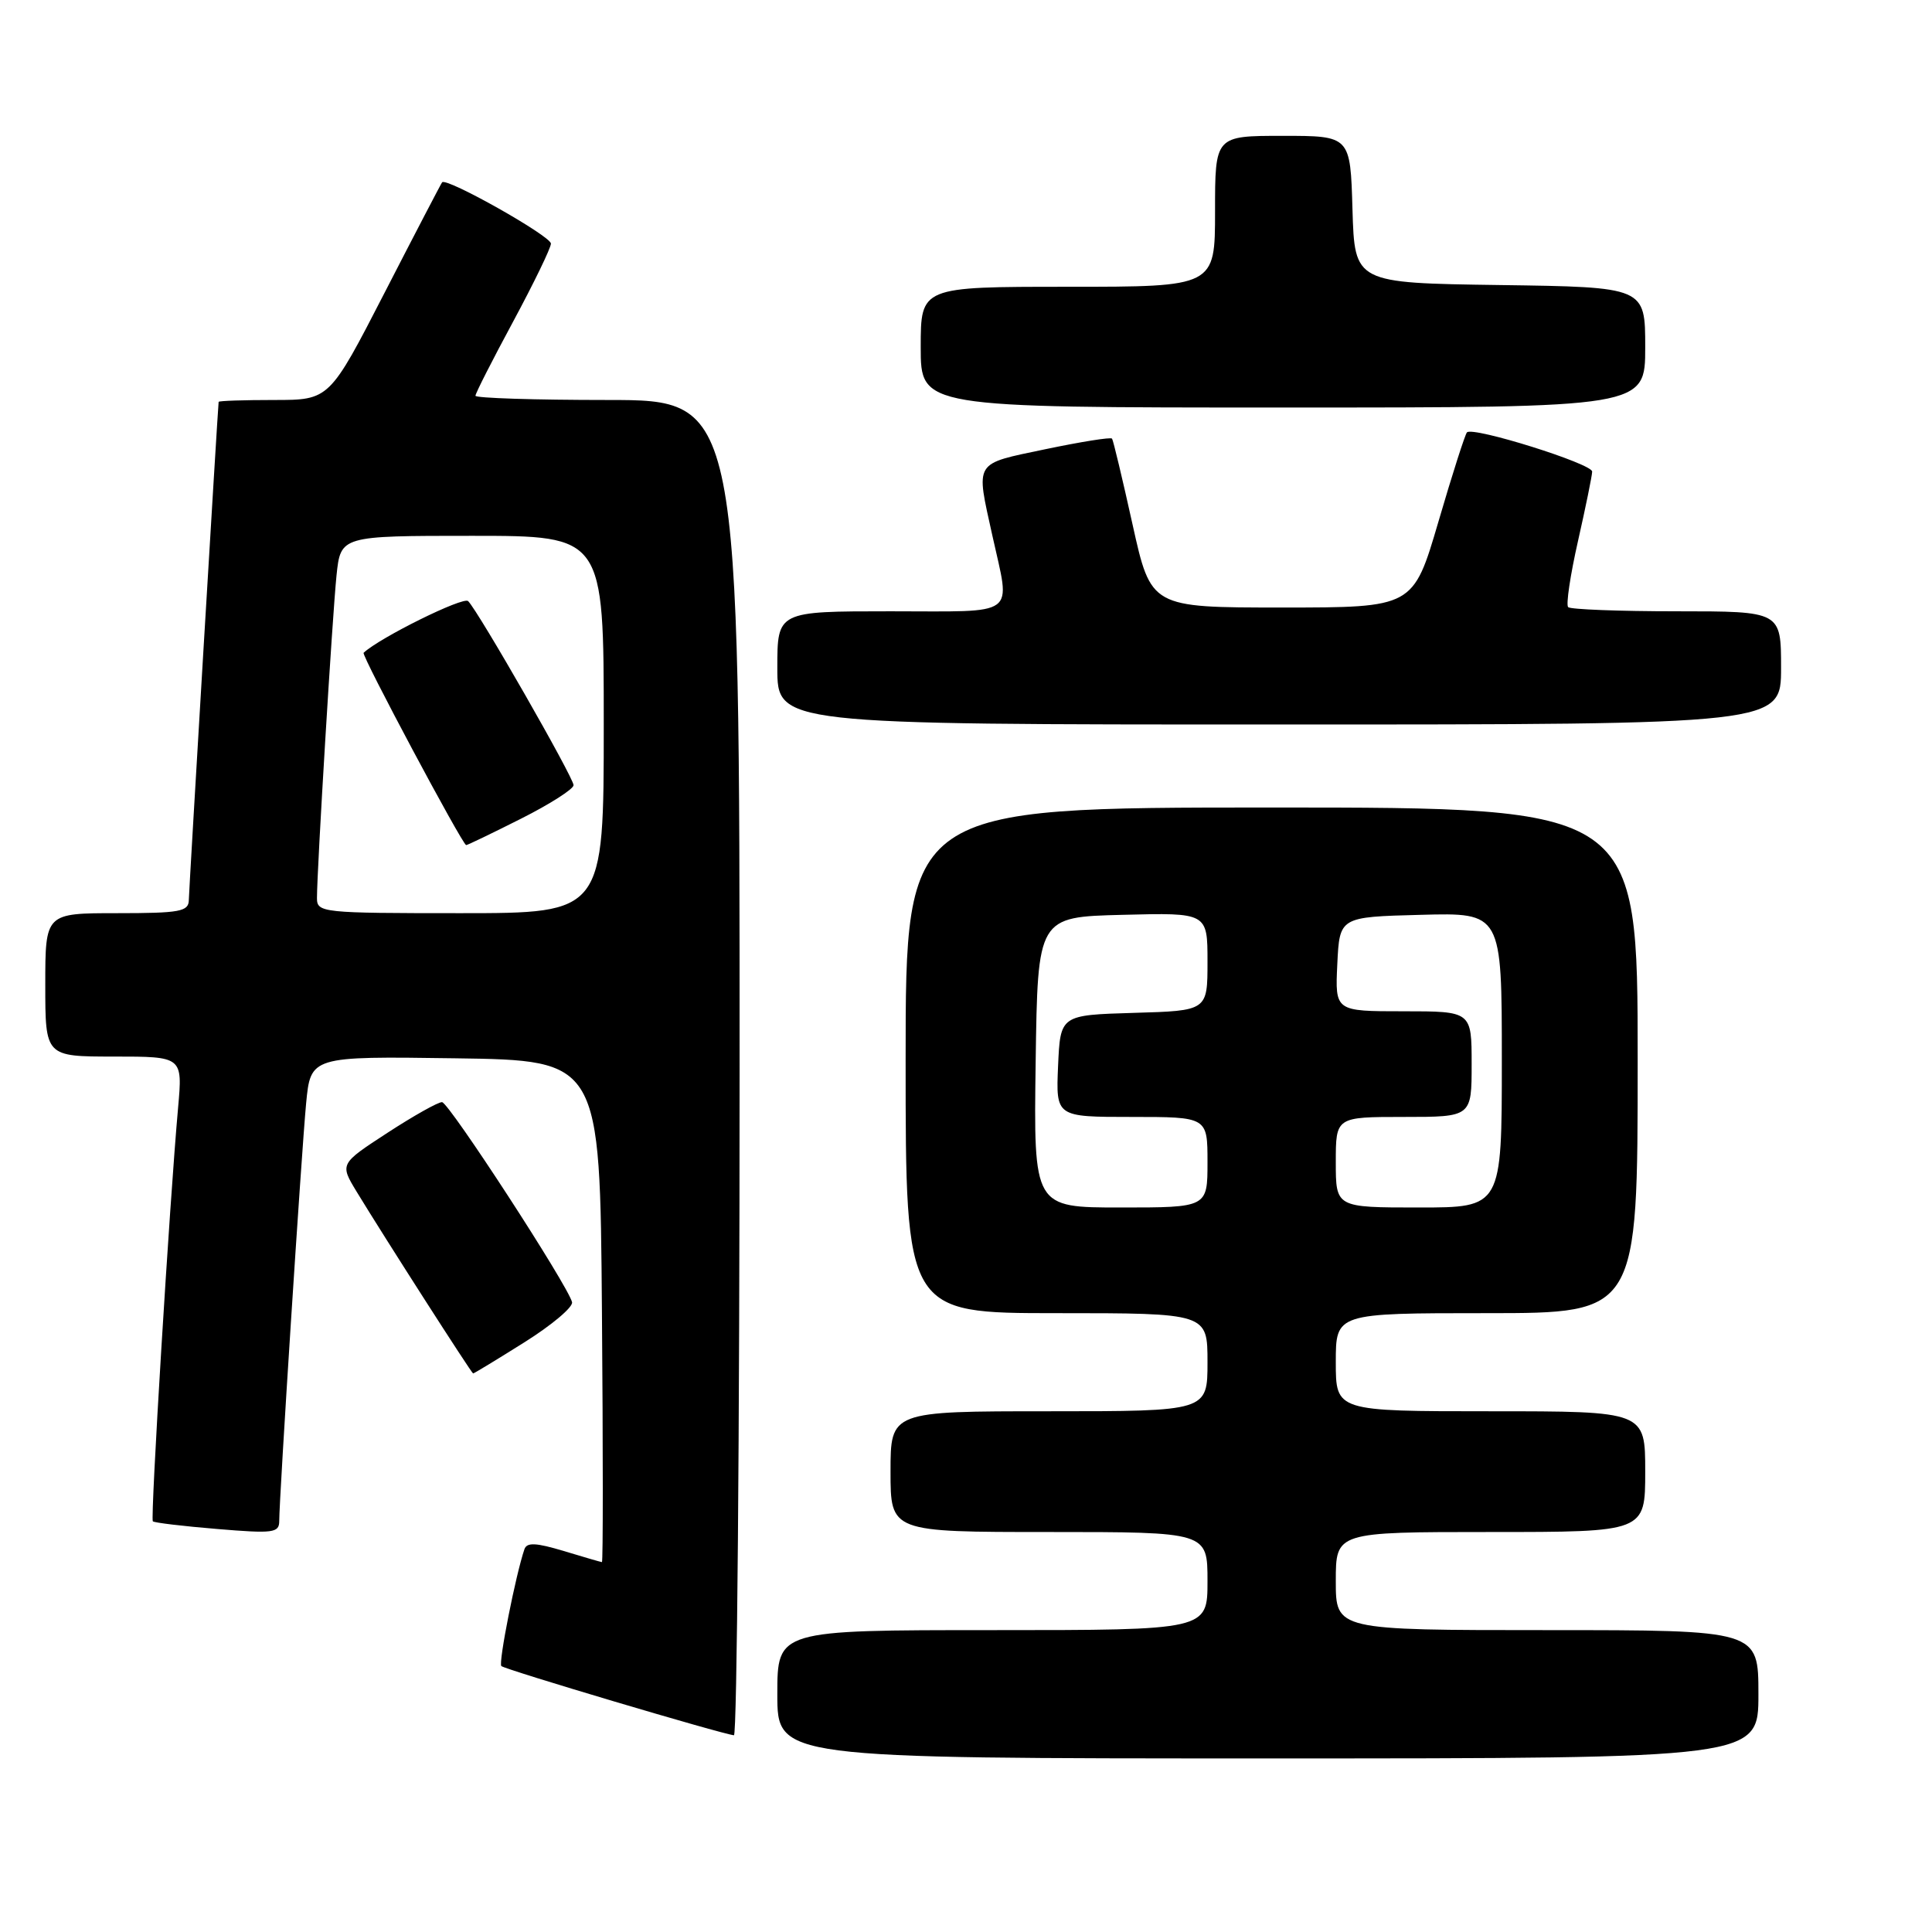 <?xml version="1.0" encoding="UTF-8" standalone="no"?>
<!DOCTYPE svg PUBLIC "-//W3C//DTD SVG 1.1//EN" "http://www.w3.org/Graphics/SVG/1.1/DTD/svg11.dtd" >
<svg xmlns="http://www.w3.org/2000/svg" xmlns:xlink="http://www.w3.org/1999/xlink" version="1.1" viewBox="0 0 256 256">
 <g >
 <path fill="currentColor"
d=" M 233.00 224.50 C 233.00 216.00 233.00 216.00 205.00 216.00 C 177.00 216.00 177.00 216.00 177.00 209.50 C 177.00 203.00 177.00 203.00 197.50 203.00 C 218.00 203.00 218.00 203.00 218.00 195.00 C 218.00 187.00 218.00 187.00 197.50 187.00 C 177.00 187.00 177.00 187.00 177.00 180.50 C 177.00 174.00 177.00 174.00 197.00 174.00 C 217.00 174.00 217.00 174.00 217.00 140.50 C 217.00 107.00 217.00 107.00 168.50 107.00 C 120.00 107.00 120.00 107.00 120.00 140.50 C 120.00 174.00 120.00 174.00 140.00 174.00 C 160.00 174.00 160.00 174.00 160.00 180.50 C 160.00 187.00 160.00 187.00 139.00 187.00 C 118.00 187.00 118.00 187.00 118.00 195.00 C 118.00 203.00 118.00 203.00 139.00 203.00 C 160.00 203.00 160.00 203.00 160.00 209.50 C 160.00 216.00 160.00 216.00 131.50 216.00 C 103.00 216.00 103.00 216.00 103.00 224.50 C 103.00 233.00 103.00 233.00 168.00 233.00 C 233.00 233.00 233.00 233.00 233.00 224.50 Z  M 98.00 141.50 C 98.00 53.00 98.00 53.00 80.50 53.00 C 70.88 53.00 63.00 52.75 63.00 52.44 C 63.00 52.12 65.25 47.70 68.00 42.60 C 70.75 37.49 73.00 32.85 73.00 32.28 C 73.00 31.28 59.13 23.46 58.58 24.16 C 58.43 24.35 55.01 30.91 50.98 38.75 C 43.65 53.00 43.65 53.00 36.33 53.00 C 32.30 53.00 28.99 53.11 28.97 53.25 C 28.84 54.41 25.04 117.91 25.02 119.25 C 25.00 120.79 23.87 121.00 15.50 121.00 C 6.00 121.00 6.00 121.00 6.00 130.50 C 6.00 140.00 6.00 140.00 15.10 140.00 C 24.20 140.00 24.20 140.00 23.60 146.75 C 22.47 159.33 19.91 201.24 20.25 201.58 C 20.43 201.77 24.28 202.23 28.79 202.60 C 36.21 203.22 37.00 203.12 37.00 201.54 C 37.00 198.42 39.95 152.70 40.56 146.23 C 41.16 139.96 41.16 139.96 60.33 140.23 C 79.50 140.50 79.50 140.50 79.76 173.75 C 79.91 192.04 79.91 207.00 79.76 206.99 C 79.62 206.98 77.34 206.32 74.71 205.52 C 71.02 204.41 69.81 204.35 69.49 205.28 C 68.34 208.63 66.02 220.35 66.43 220.76 C 66.88 221.22 95.71 229.79 97.25 229.93 C 97.66 229.97 98.00 190.18 98.00 141.50 Z  M 69.49 177.86 C 73.12 175.58 75.96 173.19 75.80 172.54 C 75.23 170.29 59.49 146.08 58.57 146.04 C 58.06 146.02 54.80 147.85 51.33 150.11 C 45.02 154.22 45.02 154.22 47.26 157.91 C 50.95 163.98 62.49 181.98 62.69 181.99 C 62.80 182.00 65.86 180.14 69.49 177.86 Z  M 236.00 88.50 C 236.00 81.00 236.00 81.00 222.17 81.00 C 214.56 81.00 208.09 80.75 207.79 80.45 C 207.48 80.15 208.07 76.21 209.09 71.70 C 210.11 67.19 210.96 63.04 210.97 62.49 C 211.00 61.45 195.18 56.49 194.38 57.29 C 194.14 57.53 192.43 62.85 190.60 69.12 C 187.26 80.50 187.26 80.50 169.88 80.50 C 152.51 80.50 152.51 80.50 150.07 69.50 C 148.73 63.45 147.51 58.33 147.35 58.12 C 147.19 57.90 143.23 58.54 138.53 59.52 C 128.94 61.54 129.29 60.96 131.50 71.00 C 133.90 81.91 135.12 81.00 118.00 81.00 C 103.00 81.00 103.00 81.00 103.00 88.50 C 103.00 96.00 103.00 96.00 169.50 96.00 C 236.00 96.00 236.00 96.00 236.00 88.50 Z  M 218.00 46.02 C 218.00 38.04 218.00 38.04 198.75 37.77 C 179.50 37.50 179.50 37.50 179.21 27.75 C 178.93 18.00 178.93 18.00 169.96 18.00 C 161.00 18.00 161.00 18.00 161.00 28.00 C 161.00 38.00 161.00 38.00 141.50 38.00 C 122.00 38.00 122.00 38.00 122.00 46.00 C 122.00 54.00 122.00 54.00 170.00 54.00 C 218.00 54.00 218.00 54.00 218.00 46.02 Z  M 137.23 140.75 C 137.50 121.50 137.50 121.50 148.75 121.22 C 160.00 120.93 160.00 120.93 160.00 127.43 C 160.00 133.93 160.00 133.93 150.25 134.21 C 140.50 134.50 140.50 134.50 140.20 141.25 C 139.91 148.00 139.91 148.00 149.95 148.00 C 160.00 148.00 160.00 148.00 160.00 154.00 C 160.00 160.00 160.00 160.00 148.48 160.00 C 136.96 160.00 136.96 160.00 137.23 140.75 Z  M 177.00 154.00 C 177.00 148.00 177.00 148.00 186.00 148.00 C 195.00 148.00 195.00 148.00 195.00 141.00 C 195.00 134.00 195.00 134.00 185.95 134.00 C 176.90 134.00 176.90 134.00 177.20 127.75 C 177.50 121.50 177.50 121.50 188.25 121.22 C 199.00 120.93 199.00 120.93 199.00 140.47 C 199.00 160.00 199.00 160.00 188.00 160.00 C 177.00 160.00 177.00 160.00 177.00 154.00 Z  M 42.00 119.00 C 42.00 115.20 44.05 81.49 44.59 76.25 C 45.14 71.00 45.14 71.00 62.57 71.00 C 80.00 71.00 80.00 71.00 80.00 96.00 C 80.00 121.00 80.00 121.00 61.00 121.00 C 42.65 121.00 42.00 120.93 42.00 119.00 Z  M 69.02 108.49 C 72.86 106.56 76.00 104.55 76.00 104.04 C 76.00 103.03 63.42 81.05 62.03 79.65 C 61.40 79.01 50.32 84.49 48.18 86.50 C 47.86 86.81 61.27 111.94 61.77 111.98 C 61.93 111.99 65.19 110.42 69.02 108.49 Z "/>
</g>
</svg>